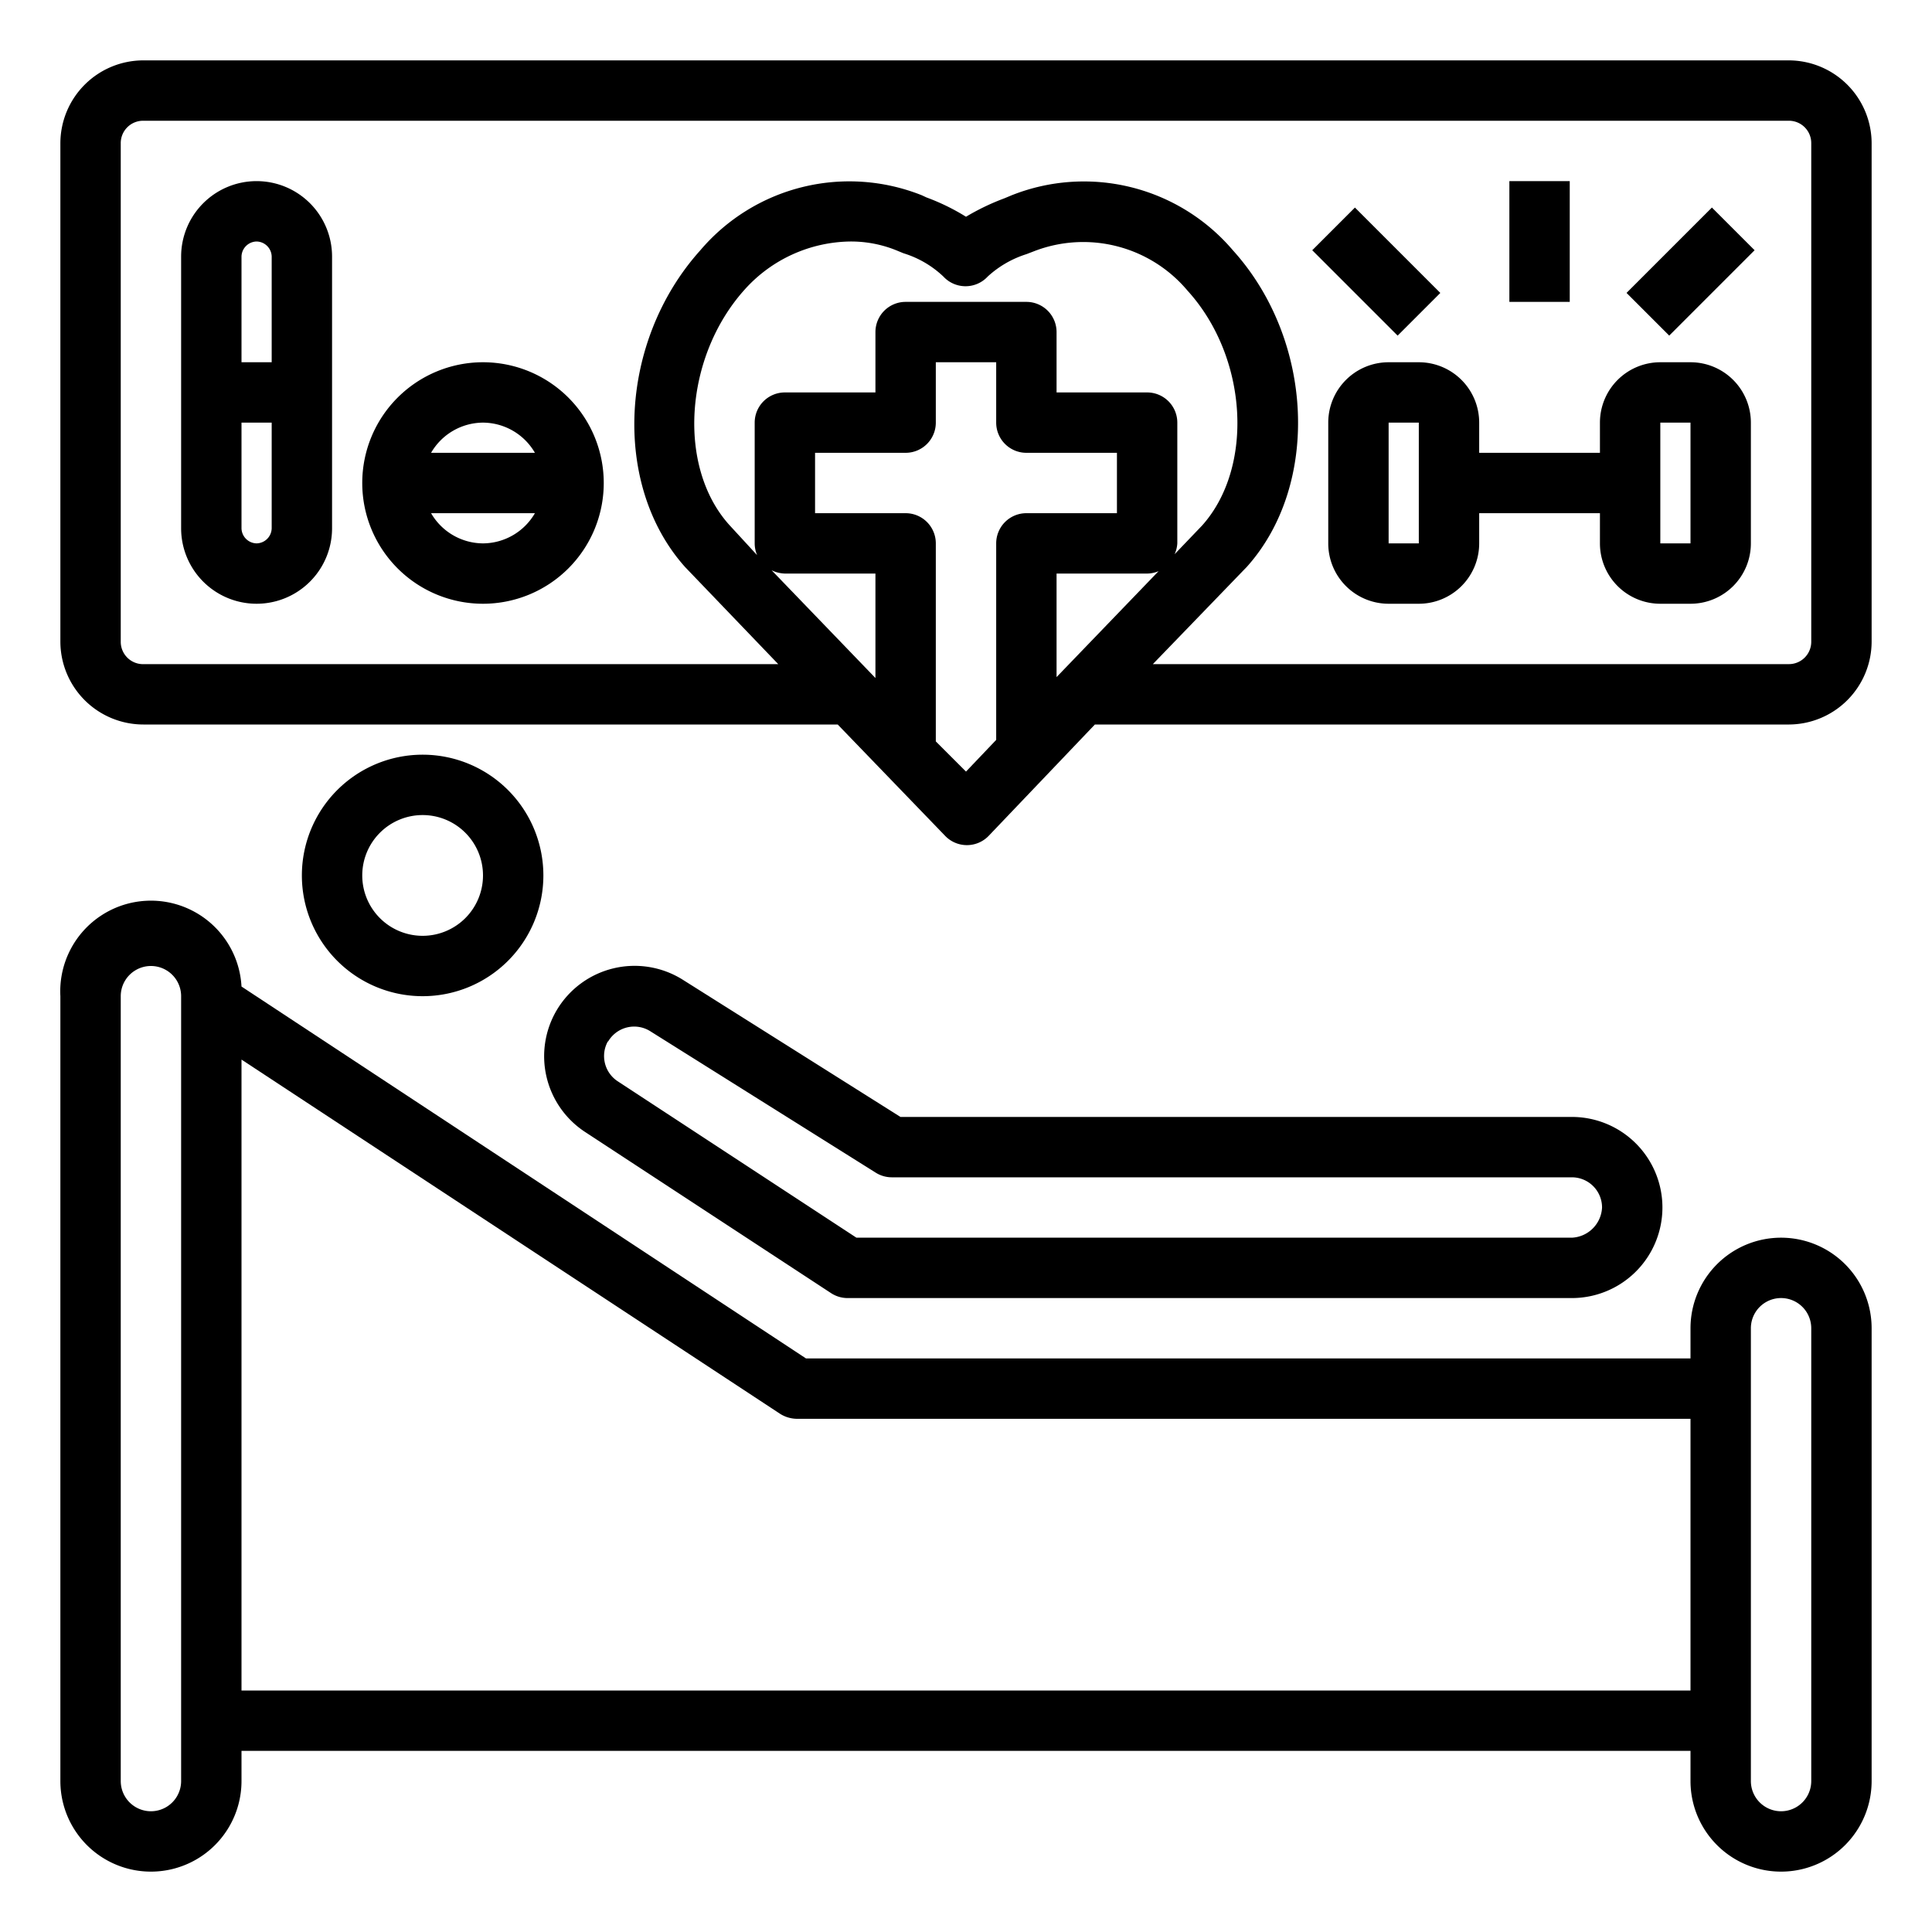 <?xml version="1.0"?>
<svg xmlns="http://www.w3.org/2000/svg" id="Layer_1" data-name="Layer 1" viewBox="0 0 64 64" width="512" height="512"><path d="M59,41a3,3,0,0,0-3,3v1H26.7L8,32.68A3,3,0,0,0,2,33V59a3,3,0,0,0,6,0V58H56v1a3,3,0,0,0,6,0V44A3,3,0,0,0,59,41ZM6,59a1,1,0,0,1-2,0V33a1,1,0,0,1,2,0Zm2-3V35.1L25.85,46.84a1.07,1.07,0,0,0,.55.16H56v9Zm52,3a1,1,0,0,1-2,0V44a1,1,0,0,1,2,0Z"/><path d="M14,25a4,4,0,1,0,4,4A4,4,0,0,0,14,25Zm0,6a2,2,0,1,1,2-2A2,2,0,0,1,14,31Z"/><path d="M19.4,37.51l8.12,5.32a1,1,0,0,0,.55.17h24a3,3,0,0,0,3-3,3,3,0,0,0-3-3H29.83l-7.22-4.55a3,3,0,0,0-4.16,1A3,3,0,0,0,19.4,37.51Zm.74-3a1,1,0,0,1,1.4-.35L29,38.84a1,1,0,0,0,.54.16H52.07a1,1,0,0,1,1,1,1.05,1.05,0,0,1-1,1H28.37l-7.89-5.17A1,1,0,0,1,20.14,34.49Z"/><path d="M59.25,2H4.75A2.75,2.75,0,0,0,2,4.75v16.5A2.75,2.75,0,0,0,4.75,24h23l3.56,3.69a1,1,0,0,0,1.44,0L36.27,24h23A2.75,2.75,0,0,0,62,21.25V4.75A2.75,2.75,0,0,0,59.25,2ZM38,13H35V11a1,1,0,0,0-1-1H30a1,1,0,0,0-1,1v2H26a1,1,0,0,0-1,1v4a1,1,0,0,0,.08.39l-.92-1c-1.74-1.93-1.49-5.58.51-7.8A4.78,4.78,0,0,1,28.17,8a4,4,0,0,1,1.59.32l.17.07a3.34,3.34,0,0,1,1.32.77,1,1,0,0,0,1.47,0A3.41,3.41,0,0,1,34,8.42l.26-.1a4.51,4.51,0,0,1,5.08,1.31c2,2.2,2.21,5.85.48,7.78l-.91.95A1,1,0,0,0,39,18V14A1,1,0,0,0,38,13Zm.38,5.92L35,22.43V19h3A1,1,0,0,0,38.38,18.92ZM26,19h3v3.46l-3.44-3.57A1.06,1.06,0,0,0,26,19Zm6,6.56-1-1V18a1,1,0,0,0-1-1H27V15h3a1,1,0,0,0,1-1V12h2v2a1,1,0,0,0,1,1h3v2H34a1,1,0,0,0-1,1v6.51Zm28-4.31a.74.74,0,0,1-.75.75H38.19l3.12-3.23c2.43-2.72,2.21-7.52-.47-10.48a6.48,6.48,0,0,0-7.33-1.82l-.24.1A7.76,7.76,0,0,0,32,7.18a7.16,7.16,0,0,0-1.31-.64l-.15-.07a6.48,6.48,0,0,0-7.34,1.82c-2.7,3-2.94,7.78-.5,10.5L25.78,22h-21A.74.74,0,0,1,4,21.25V4.75A.74.74,0,0,1,4.75,4h54.5a.74.74,0,0,1,.75.75Z"/><path d="M8.5,6A2.5,2.5,0,0,0,6,8.5v9a2.5,2.5,0,0,0,5,0v-9A2.5,2.5,0,0,0,8.5,6Zm0,2a.51.51,0,0,1,.5.5V12H8V8.5A.51.51,0,0,1,8.5,8Zm0,10a.51.51,0,0,1-.5-.5V14H9v3.5A.51.51,0,0,1,8.5,18Z"/><path d="M16,12a4,4,0,1,0,4,4A4,4,0,0,0,16,12Zm0,2a2,2,0,0,1,1.72,1H14.28A2,2,0,0,1,16,14Zm0,4a2,2,0,0,1-1.72-1h3.44A2,2,0,0,1,16,18Z"/><path d="M56,12H55a2,2,0,0,0-2,2v1H49V14a2,2,0,0,0-2-2H46a2,2,0,0,0-2,2v4a2,2,0,0,0,2,2h1a2,2,0,0,0,2-2V17h4v1a2,2,0,0,0,2,2h1a2,2,0,0,0,2-2V14A2,2,0,0,0,56,12Zm-9,6H46V14h1Zm9,0H55V14h1Z"/><rect x="50" y="6" width="2" height="4"/><rect x="54" y="8" width="4" height="2" transform="translate(10.04 42.23) rotate(-45)"/><rect x="44.59" y="7" width="2" height="4" transform="translate(6.99 34.87) rotate(-45)"/></svg>
